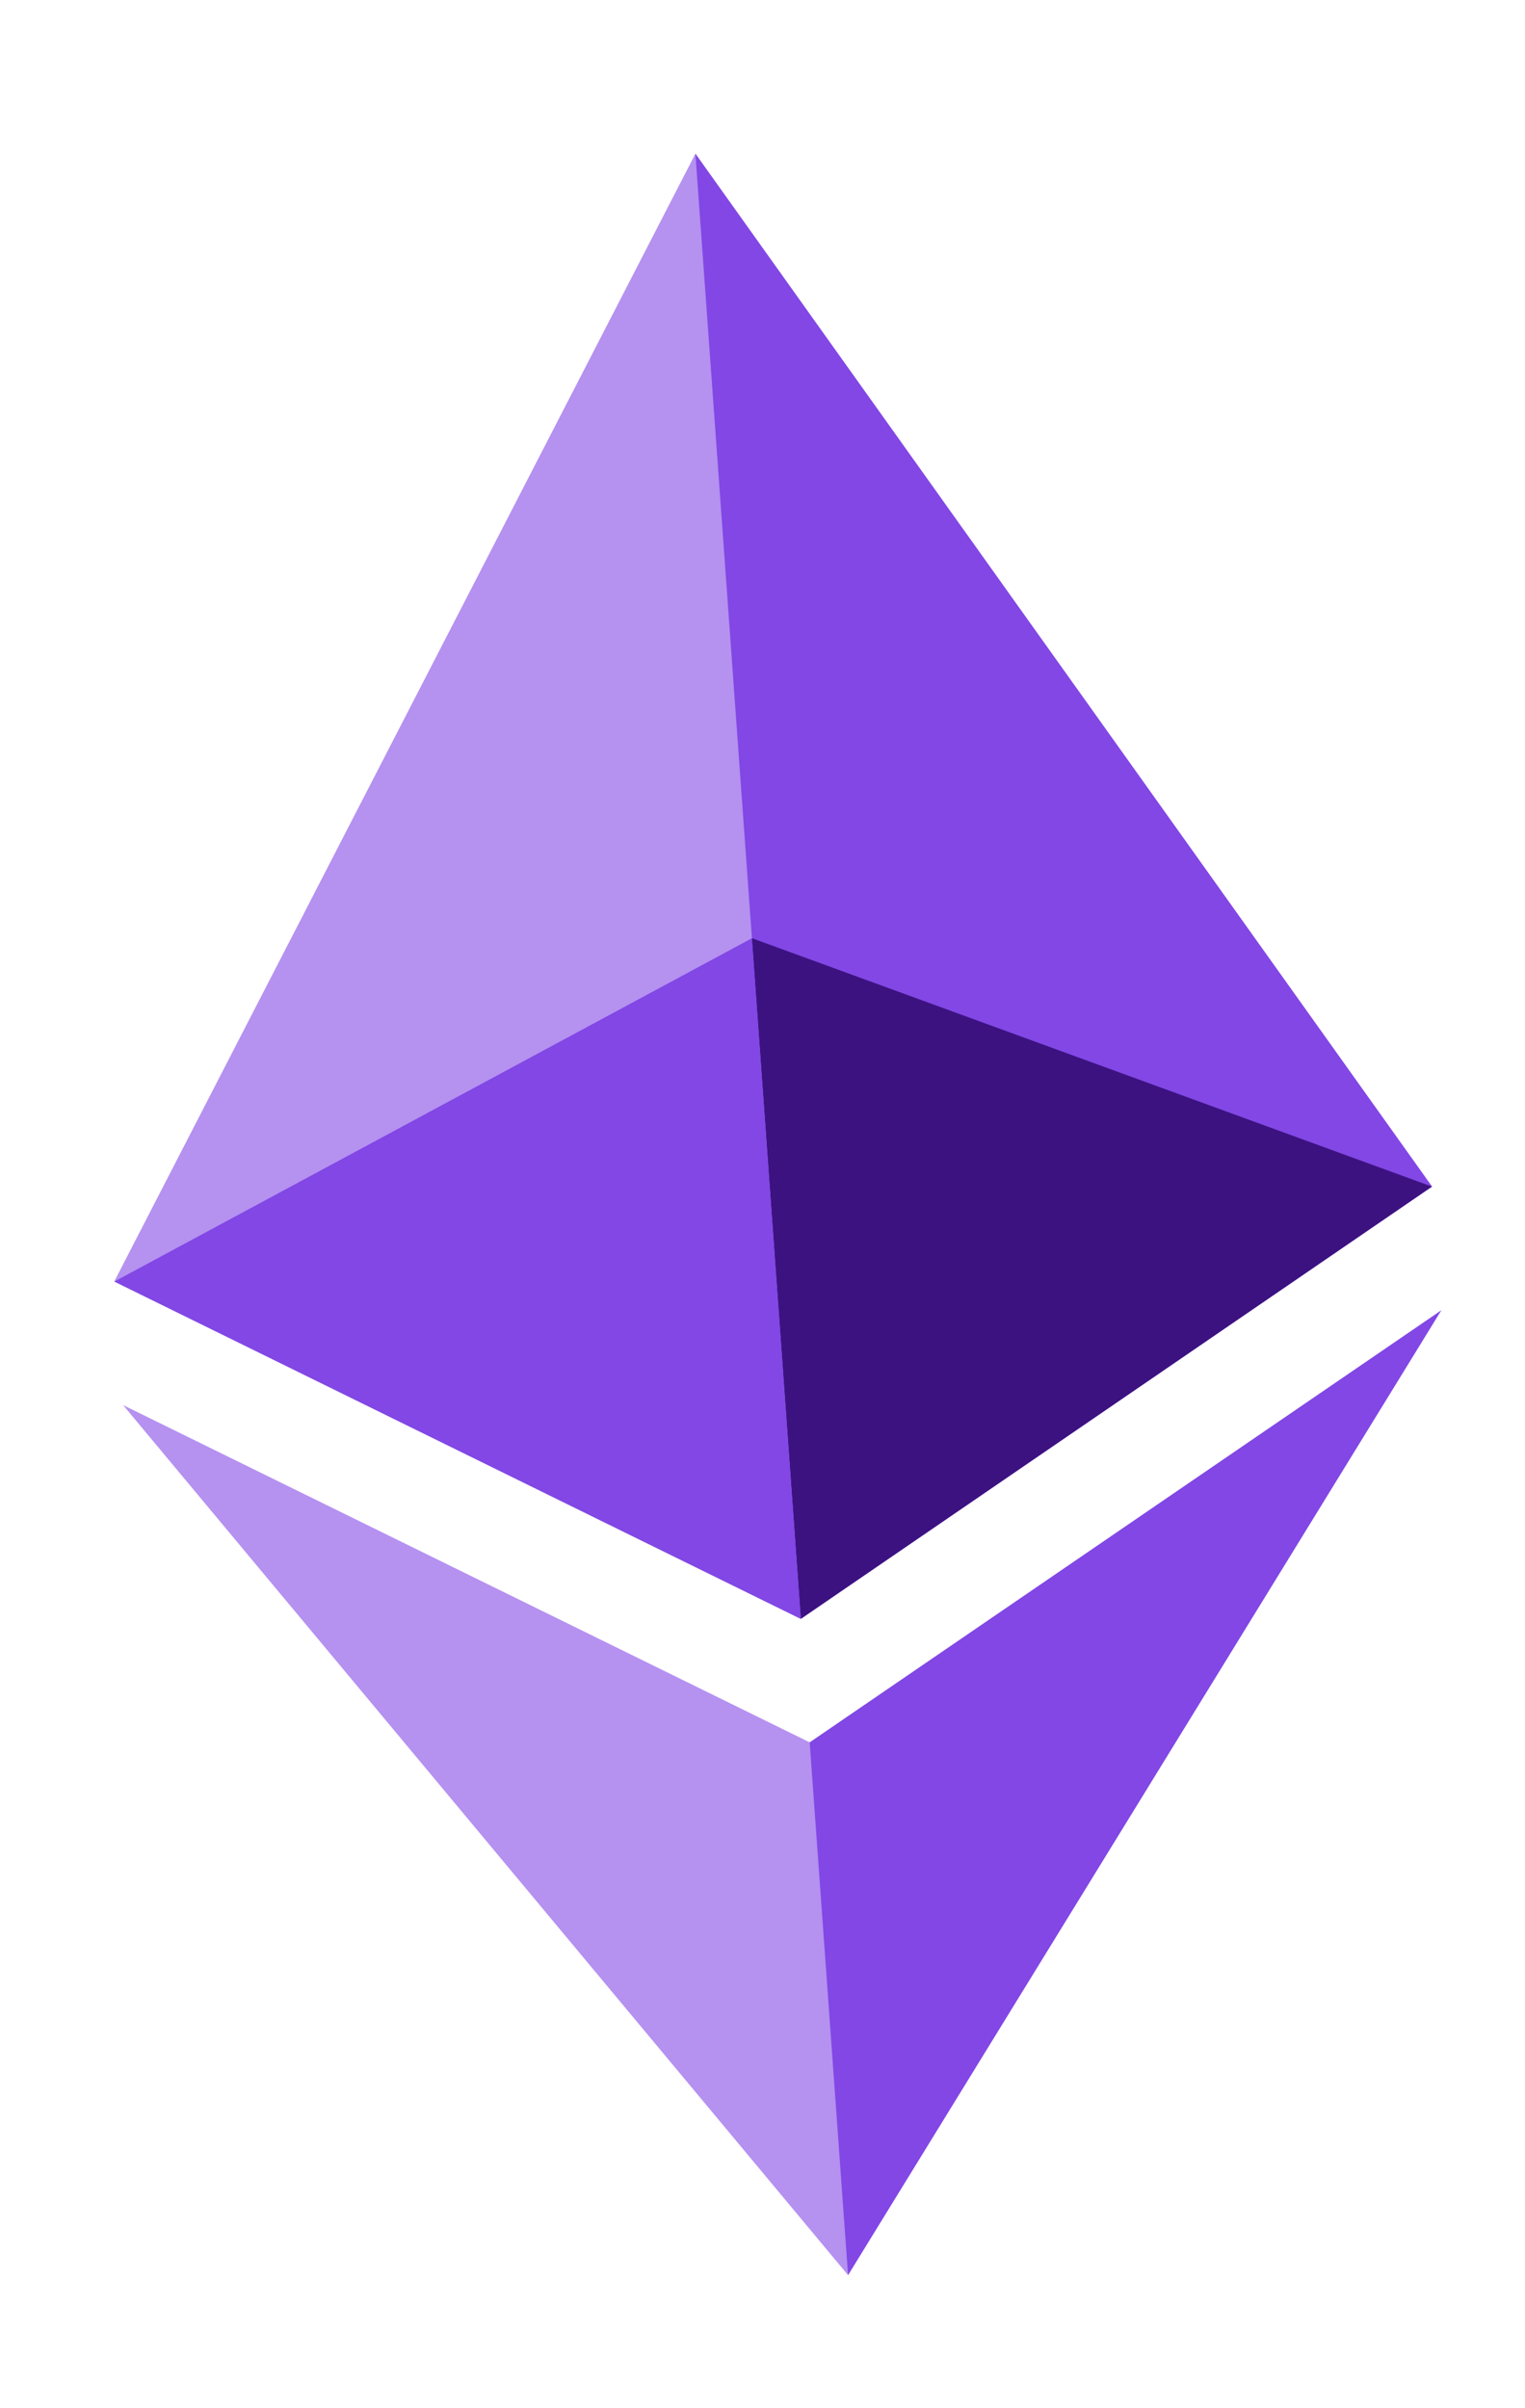<svg width="19" height="30" viewBox="0 0 19 30" fill="none" xmlns="http://www.w3.org/2000/svg">
<g clip-path="url(#clip0_1327_53)">
<path d="M8.665 1.915L8.529 2.53L9.786 20.002L9.978 20.166L17.842 14.781L8.665 1.915Z" fill="#8247E5"/>
<path d="M8.664 1.915L1.424 15.963L9.978 20.166L9.368 11.686L8.664 1.915Z" fill="#B591F0"/>
<path d="M10.089 21.704L9.997 21.833L10.445 28.057L10.567 28.341L17.958 16.322L10.089 21.704Z" fill="#8247E5"/>
<path d="M10.566 28.342L10.088 21.705L1.534 17.504L10.566 28.342Z" fill="#B591F0"/>
<path d="M9.977 20.167L17.841 14.782L9.367 11.687L9.977 20.167Z" fill="#3C1281"/>
<path d="M1.424 15.965L9.978 20.168L9.368 11.688L1.424 15.965Z" fill="#8247E5"/>
</g>
<defs>
<clipPath id="clip0_1327_53">
<rect width="16.834" height="27.036" fill="white" transform="translate(0.068 2.196) rotate(-4.117)"/>
</clipPath>
</defs>
</svg>
